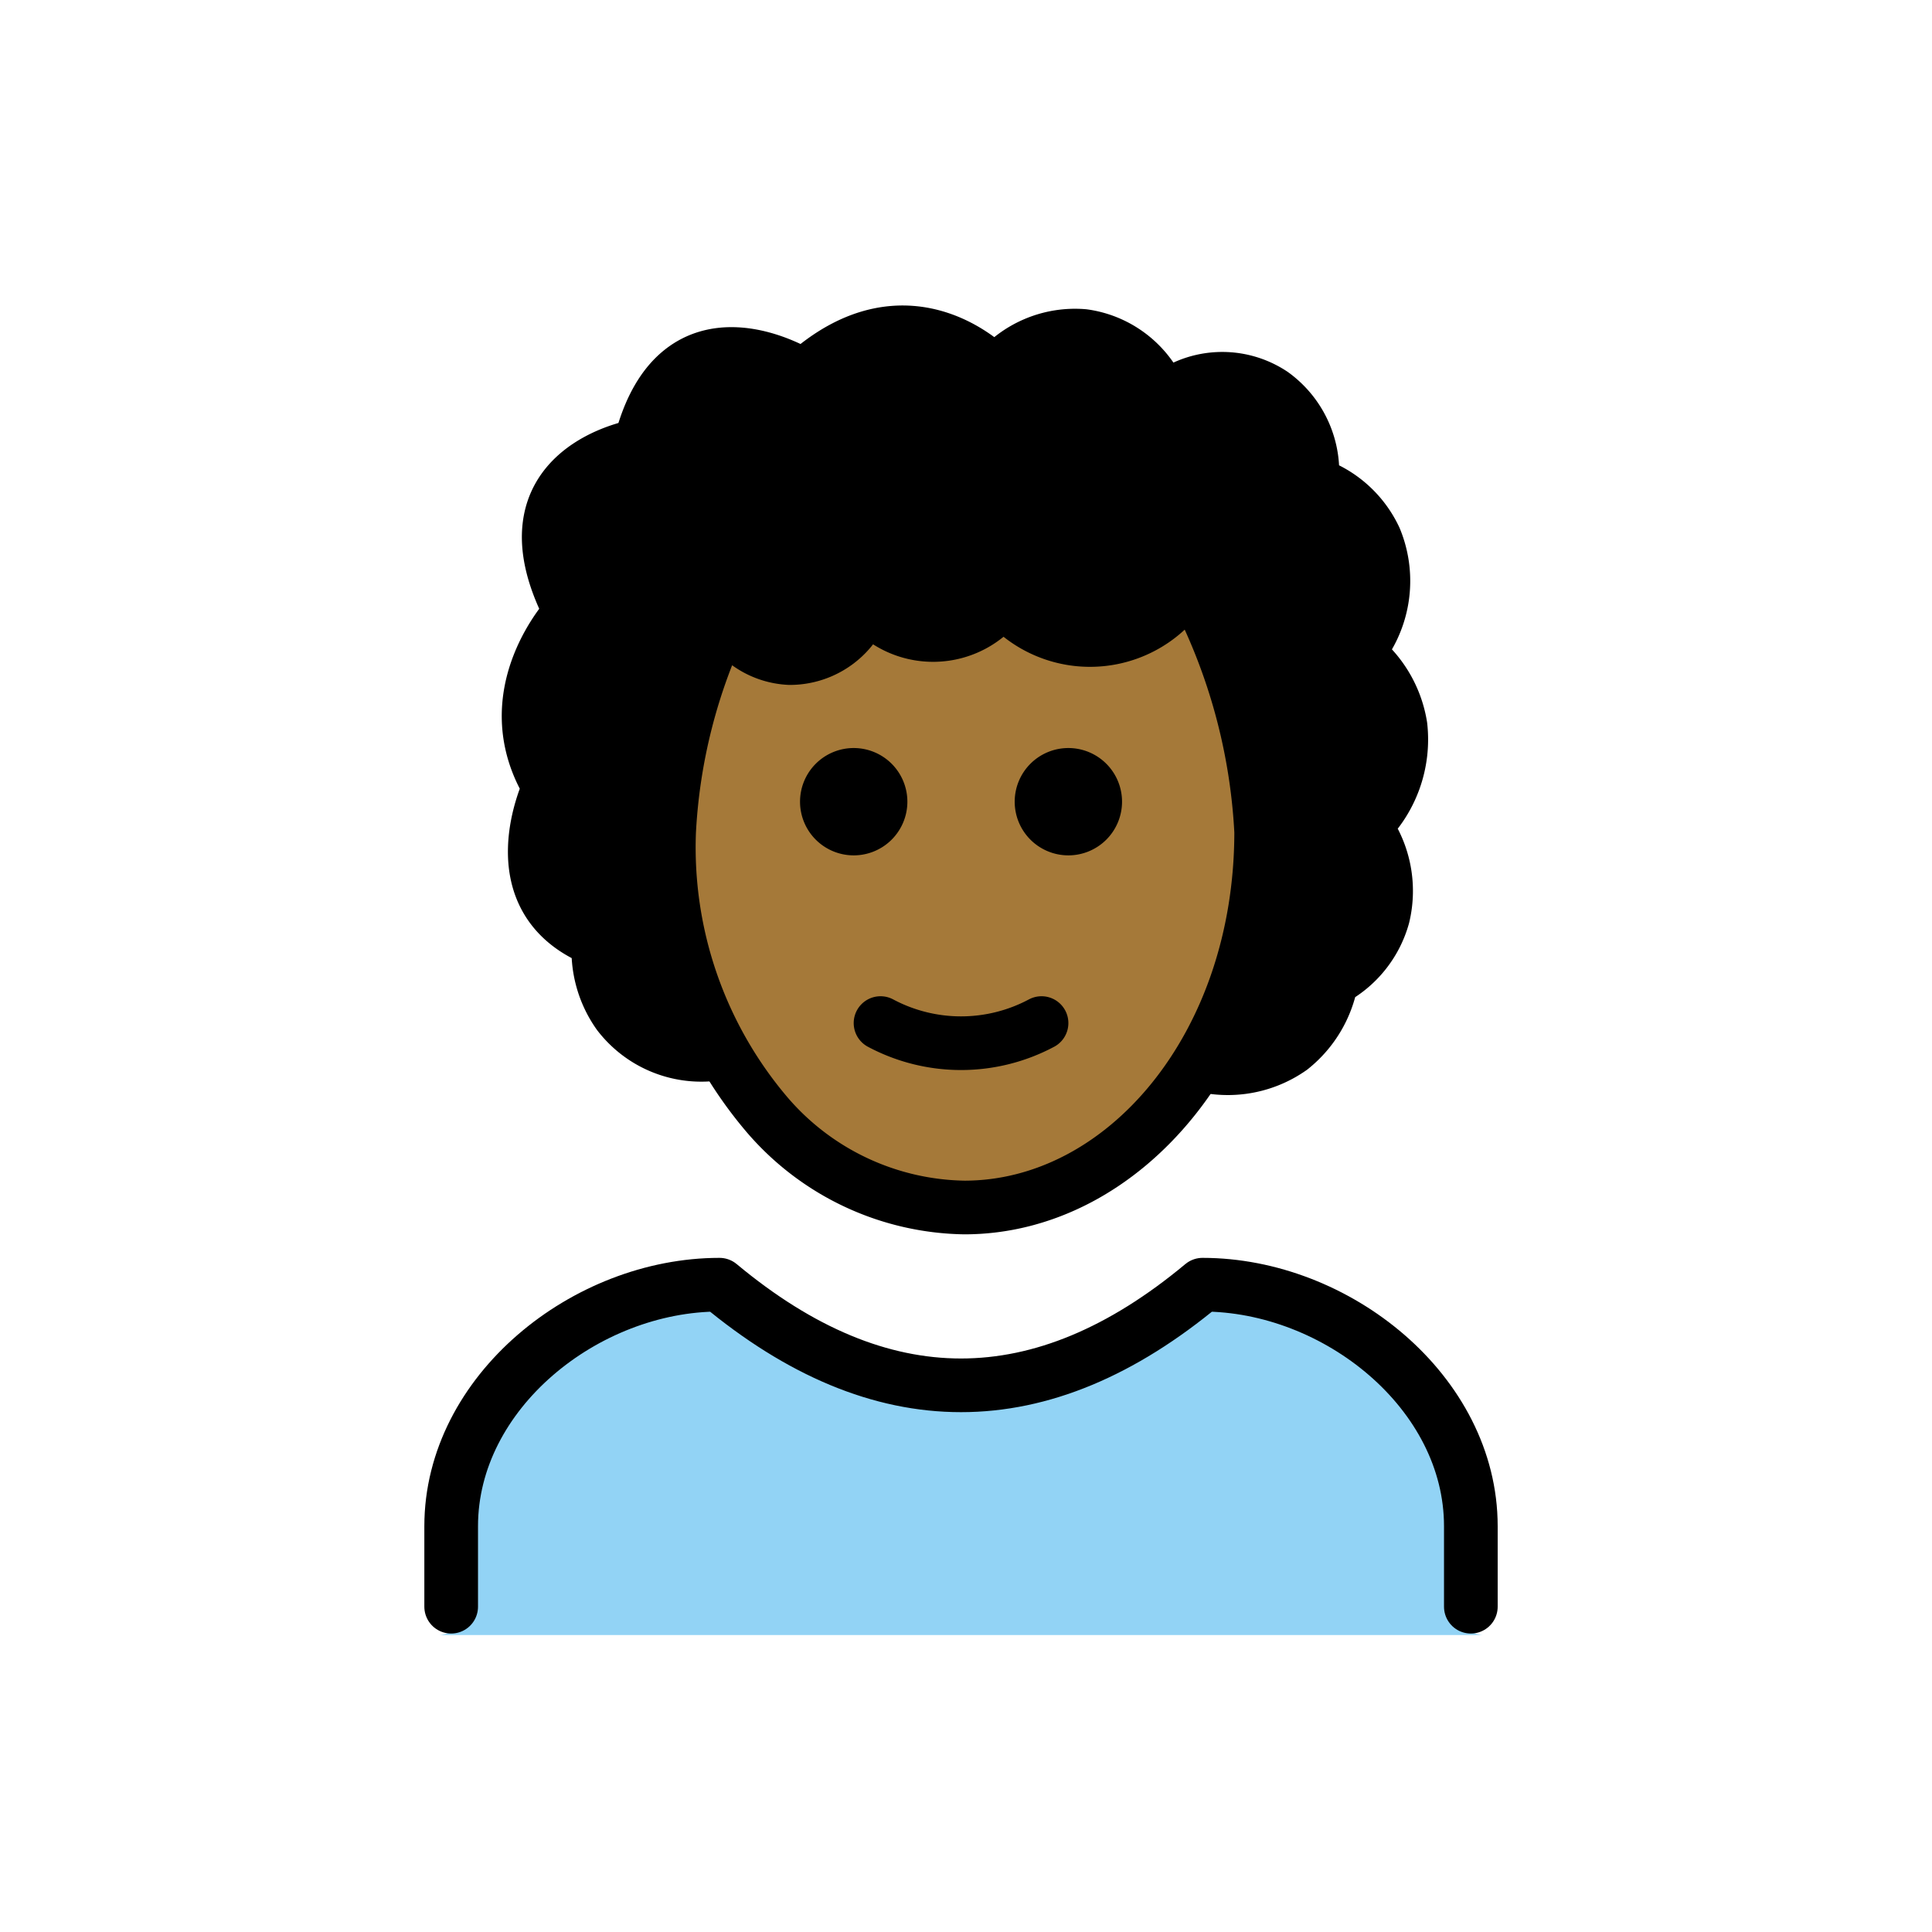 <svg id="emoji" xmlns="http://www.w3.org/2000/svg" viewBox="0 0 72 72">
  <g id="hair">
    <path d="M44.373,39.568a4.091,4.091,0,0,0,3.741-.505,4.161,4.161,0,0,0,1.509-2.544,3.829,3.829,0,0,0,1.92-2.367,4.038,4.038,0,0,0-.698-3.376,4.449,4.449,0,0,0,1.349-3.71,4.211,4.211,0,0,0-1.646-2.72,4.114,4.114,0,0,0,.695-4.269,3.915,3.915,0,0,0-2.356-2.074A3.593,3.593,0,0,0,47.418,14.68a3.375,3.375,0,0,0-4.075.258A3.676,3.676,0,0,0,40.38,12.52a3.809,3.809,0,0,0-3.282,1.405s-3.158-3.529-7.139.097c0,0-5.019-2.117-6.486,2.869,0,0-4.216,1.136-2.2,5.933,0,0-2.933,3.029-.794,6.5,0,0-2.077,4.229,1.833,5.743a4.094,4.094,0,0,0,.738,2.72,3.886,3.886,0,0,0,3.728,1.47" fill="#000000"/>
  </g>
  <g id="skin">
    <path d="M44.379,21.912A16.383,16.383,0,0,1,47,30.99C47,38.727,42.075,45,36,45S25,38.727,25,30.99a16.757,16.757,0,0,1,1.879-7.833l3.158,1.309a12.235,12.235,0,0,1,6.002-1.079c1.897.17,2.982.784,4.771.444A7.253,7.253,0,0,0,44.379,21.912Z" fill="#a57939"/>
  </g>
  <g id="color">
    <g id="color-2" data-name="color">
      <path d="M55.315,60.934a1,1,0,0,1-1-1v-3c0-4.451-4.5-8.811-8.651-8.992-6.205,5.013-12.491,5.013-18.7,0-4.156.183-9.652,4.541-9.652,8.992v3a.999.999,0,0,1-1,1" fill="#92d3f5"/>
    </g>
  </g>
  <g id="line">
    <g>
      <path d="M16.814,59.877v-3c0-4.994,5.008-9,10-9q9,7.5,18,0c4.994,0,10,4.006,10,9v3" fill="none" stroke="#000" stroke-linecap="round" stroke-linejoin="round" stroke-width="2"/>
      <path d="M41.815,29.877a2,2,0,1,1-2-2,2,2,0,0,1,2,2"/>
      <path d="M33.815,29.877a2,2,0,1,1-2-2,2,2,0,0,1,2,2"/>
      <path d="M32.815,38.127a6.375,6.375,0,0,0,6,0" fill="none" stroke="#000" stroke-linecap="round" stroke-linejoin="round" stroke-width="2"/>
      <path d="M28.588,41.544A15.382,15.382,0,0,1,24.936,31a20.962,20.962,0,0,1,2.057-8.037,2.891,2.891,0,0,0,2.434,1.562,2.94,2.94,0,0,0,2.828-2.113,3.159,3.159,0,0,0,5.115-.107,4.191,4.191,0,0,0,6.965-.704A21.913,21.913,0,0,1,47,31c0,8-5.127,14-11.063,14A9.888,9.888,0,0,1,28.588,41.544Z" fill="none" stroke="#000" stroke-linecap="round" stroke-linejoin="round" stroke-width="2"/>
      <path d="M44.373,39.568a4.091,4.091,0,0,0,3.741-.505,4.161,4.161,0,0,0,1.509-2.544,3.829,3.829,0,0,0,1.92-2.367,4.038,4.038,0,0,0-.698-3.376,4.449,4.449,0,0,0,1.349-3.71,4.211,4.211,0,0,0-1.646-2.72,4.114,4.114,0,0,0,.695-4.269,3.915,3.915,0,0,0-2.356-2.074A3.593,3.593,0,0,0,47.418,14.68a3.375,3.375,0,0,0-4.075.258A3.676,3.676,0,0,0,40.38,12.52a3.809,3.809,0,0,0-3.282,1.405s-3.158-3.529-7.139.097c0,0-4.715-3.063-6.108,2.578,0,0-5.421.82-2.577,6.224,0,0-2.933,3.029-.794,6.5,0,0-2.077,4.229,1.833,5.743a4.094,4.094,0,0,0,.738,2.72,3.886,3.886,0,0,0,3.728,1.47" fill="none" stroke="#000" stroke-linejoin="round" stroke-width="2"/>
    </g>
  </g>
</svg>

